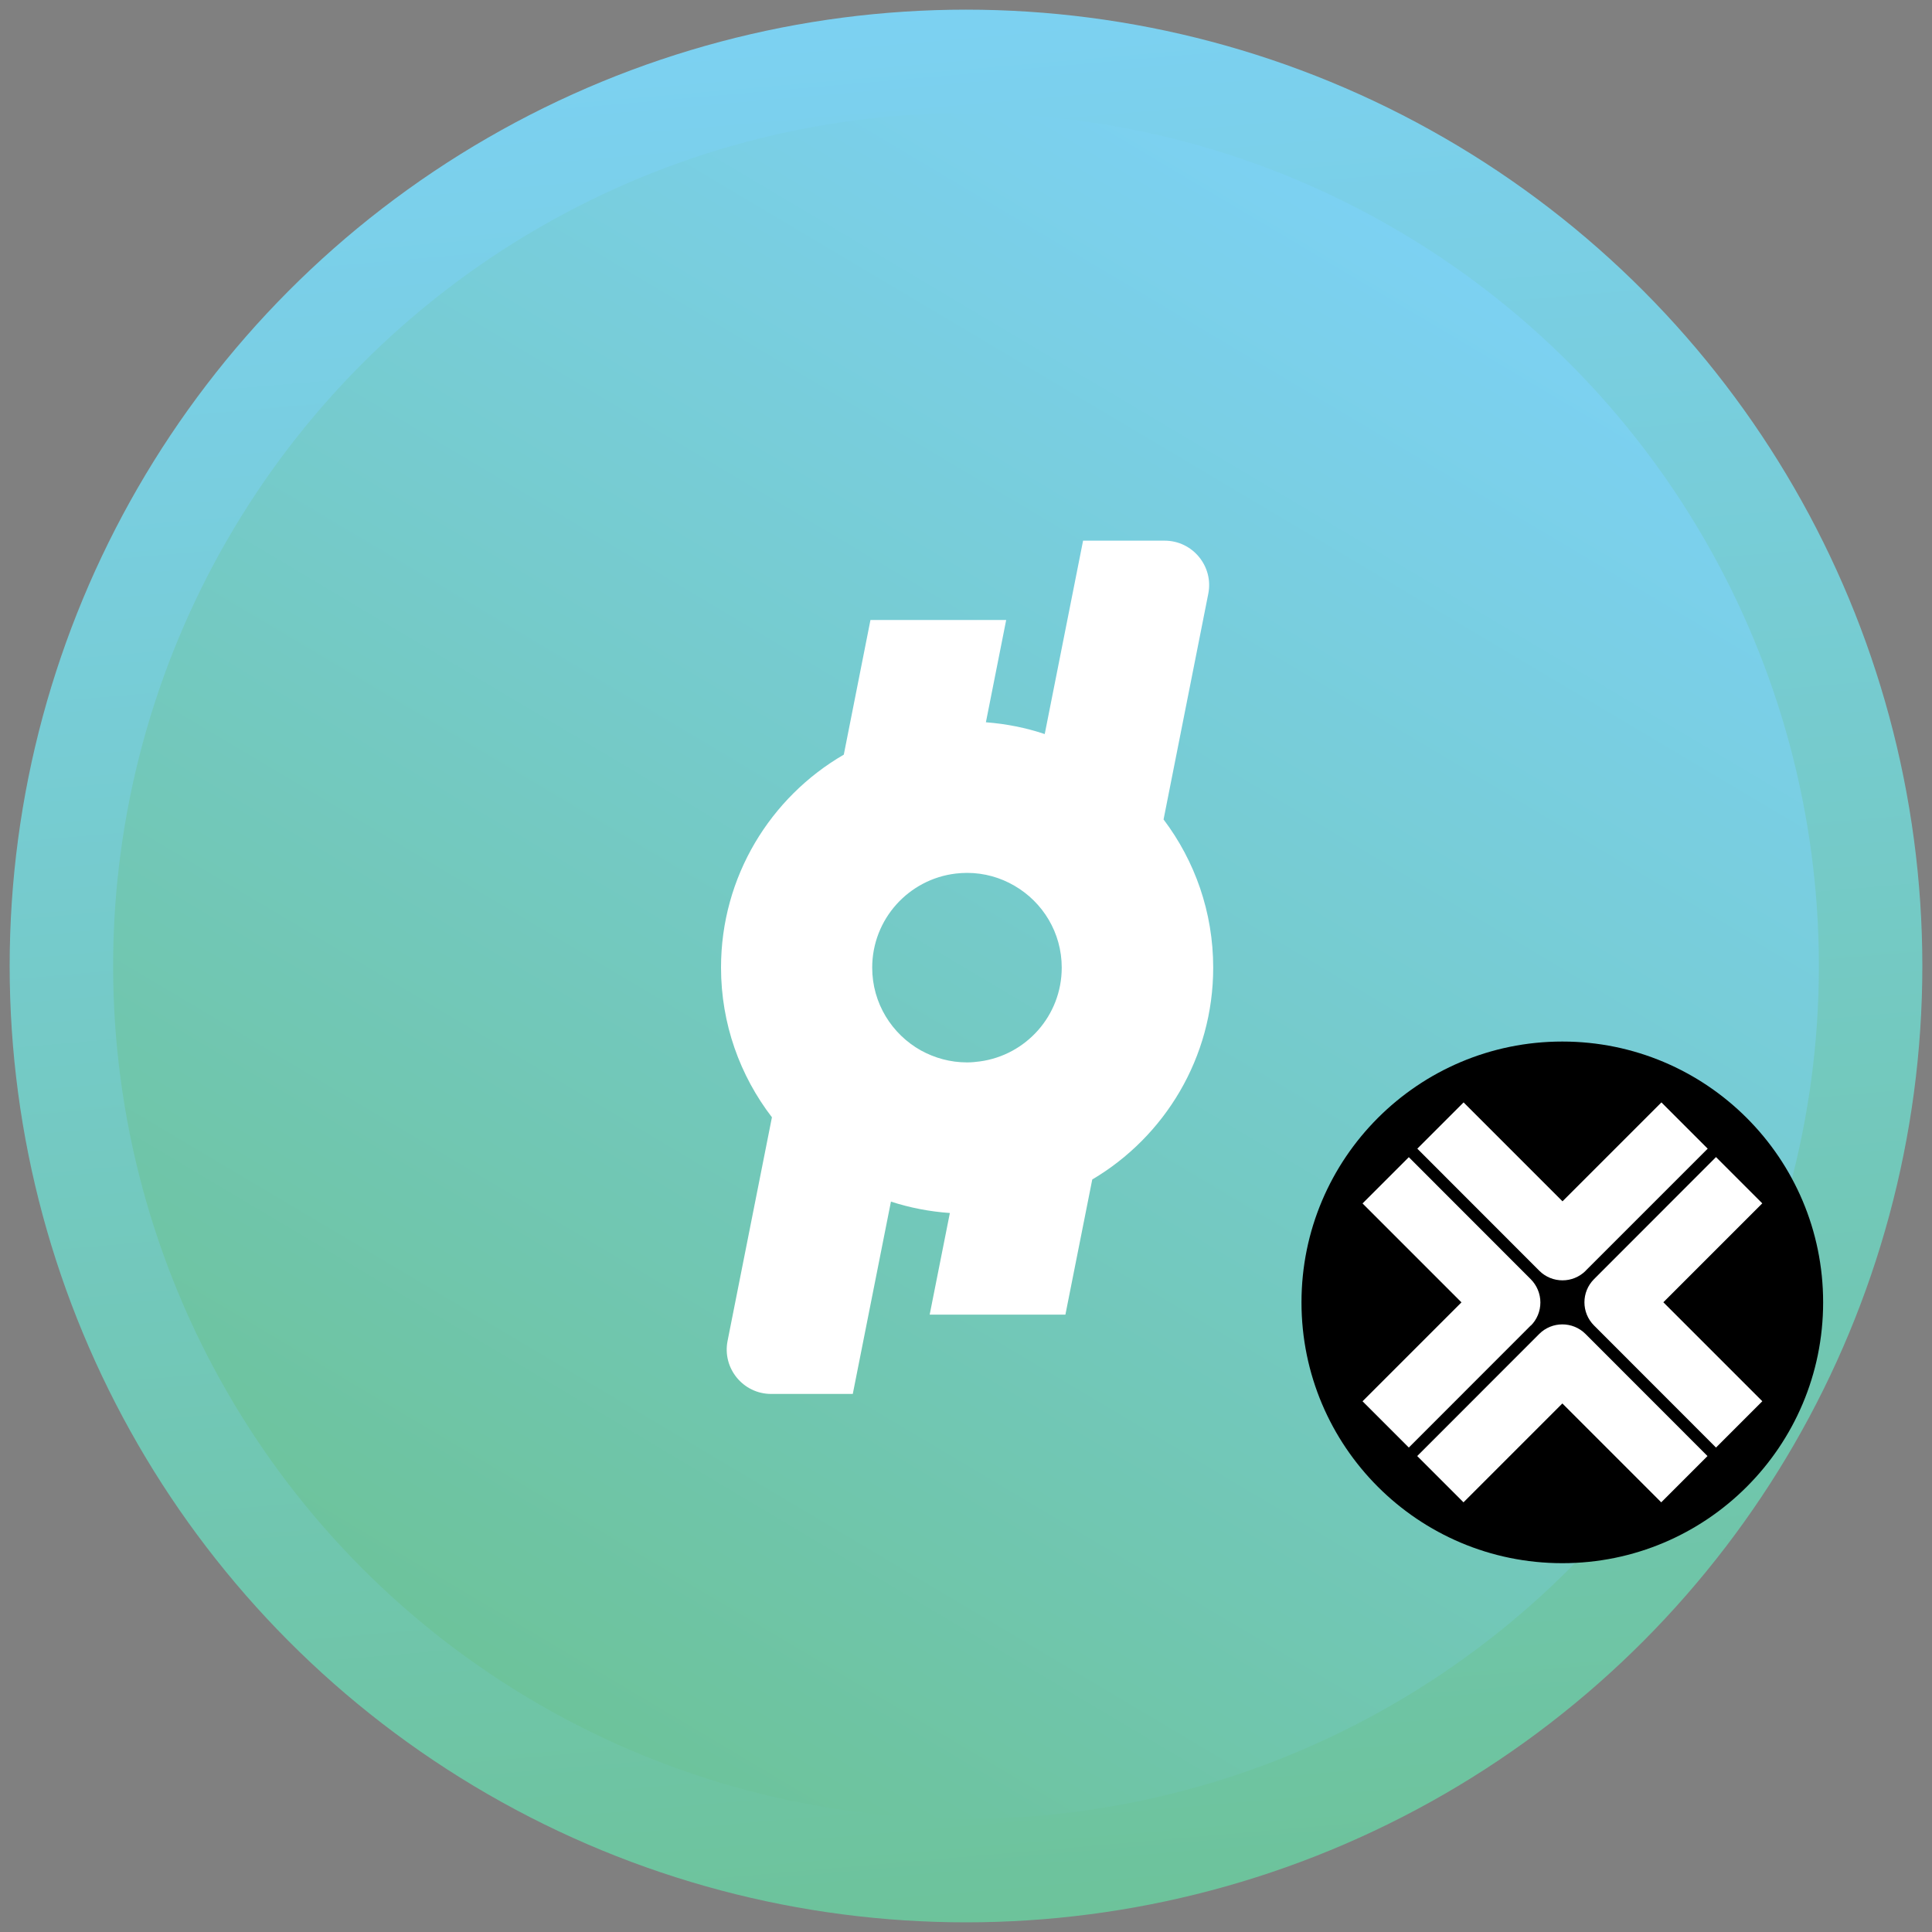 <?xml version="1.0" encoding="UTF-8"?><svg xmlns="http://www.w3.org/2000/svg" xmlns:xlink="http://www.w3.org/1999/xlink" viewBox="0 0 200 200"><rect x="0" y="0" width="200" height="200" fill="#808080" stroke="none"/><defs><linearGradient id="b" x1="-3136.78" y1="-4048.91" x2="-2996.77" y2="-4188.92" gradientTransform="translate(5098.09 -1078.84) rotate(40.06) scale(1 -1)" gradientUnits="userSpaceOnUse"><stop offset="0" stop-color="#7cd1f2"/><stop offset="1" stop-color="#6dc39b"/></linearGradient><linearGradient id="c" x1="-3047.61" y1="-8776.01" x2="-2922.72" y2="-8900.89" gradientTransform="translate(9401.42 816.24) rotate(75.74) scale(1 -1)" xlink:href="#b"/></defs><g id="a"><circle cx="100" cy="100" r="99" style="fill:url(#b);"/><circle cx="100" cy="100" r="88.29" style="fill:url(#c);"/><path d="m120.45,84.84l4.63-23.37c.57-2.84-1.62-5.5-4.51-5.5h-8.45l-3.97,20.02c-1.94-.65-3.98-1.06-6.09-1.22l2.1-10.59h-14.05l-2.76,13.94c-7.6,4.41-12.71,12.63-12.71,22.04,0,5.83,1.97,11.21,5.27,15.5l-4.59,23.14c-.57,2.84,1.61,5.5,4.51,5.5h8.45l3.95-19.91c1.94.63,3.98,1.03,6.1,1.18l-2.09,10.52h14.05l2.78-13.99c7.49-4.43,12.52-12.6,12.52-21.93,0-5.76-1.91-11.06-5.13-15.33Zm-20.34,25.14c-1.74,0-3.36-.46-4.78-1.24-3-1.68-5.04-4.88-5.04-8.57,0-5.03,3.79-9.17,8.66-9.74.38-.04.76-.07,1.15-.07,1.8,0,3.48.49,4.93,1.34,2.92,1.7,4.88,4.85,4.88,8.47,0,4.97-3.7,9.07-8.49,9.71-.44.06-.87.1-1.32.1Z" style="fill:#fff;"/></g><g id="d"><circle cx="161.73" cy="134.82" r="27"/><path d="m164.14,131.55l12.64-12.64-4.79-4.79-10.24,10.24-10.24-10.24-4.79,4.79,12.63,12.64c.66.66,1.53.99,2.4.99s1.73-.33,2.4-.99Zm18.29,13.5l-10.24-10.24,10.24-10.24-4.79-4.79-12.63,12.64c-1.32,1.32-1.32,3.47,0,4.79l12.63,12.64,4.79-4.79h0Zm-20.7.23l10.24,10.24,4.79-4.79-12.63-12.64c-1.32-1.32-3.47-1.32-4.79,0l-12.63,12.64,4.79,4.79,10.24-10.24h0Zm-3.26-8.05c.64-.64.99-1.5.99-2.4s-.36-1.76-.99-2.4l-12.63-12.64-4.79,4.79,10.24,10.24-10.24,10.24,4.79,4.79,12.63-12.64h0Z" style="fill:#fff;"/></g></svg>